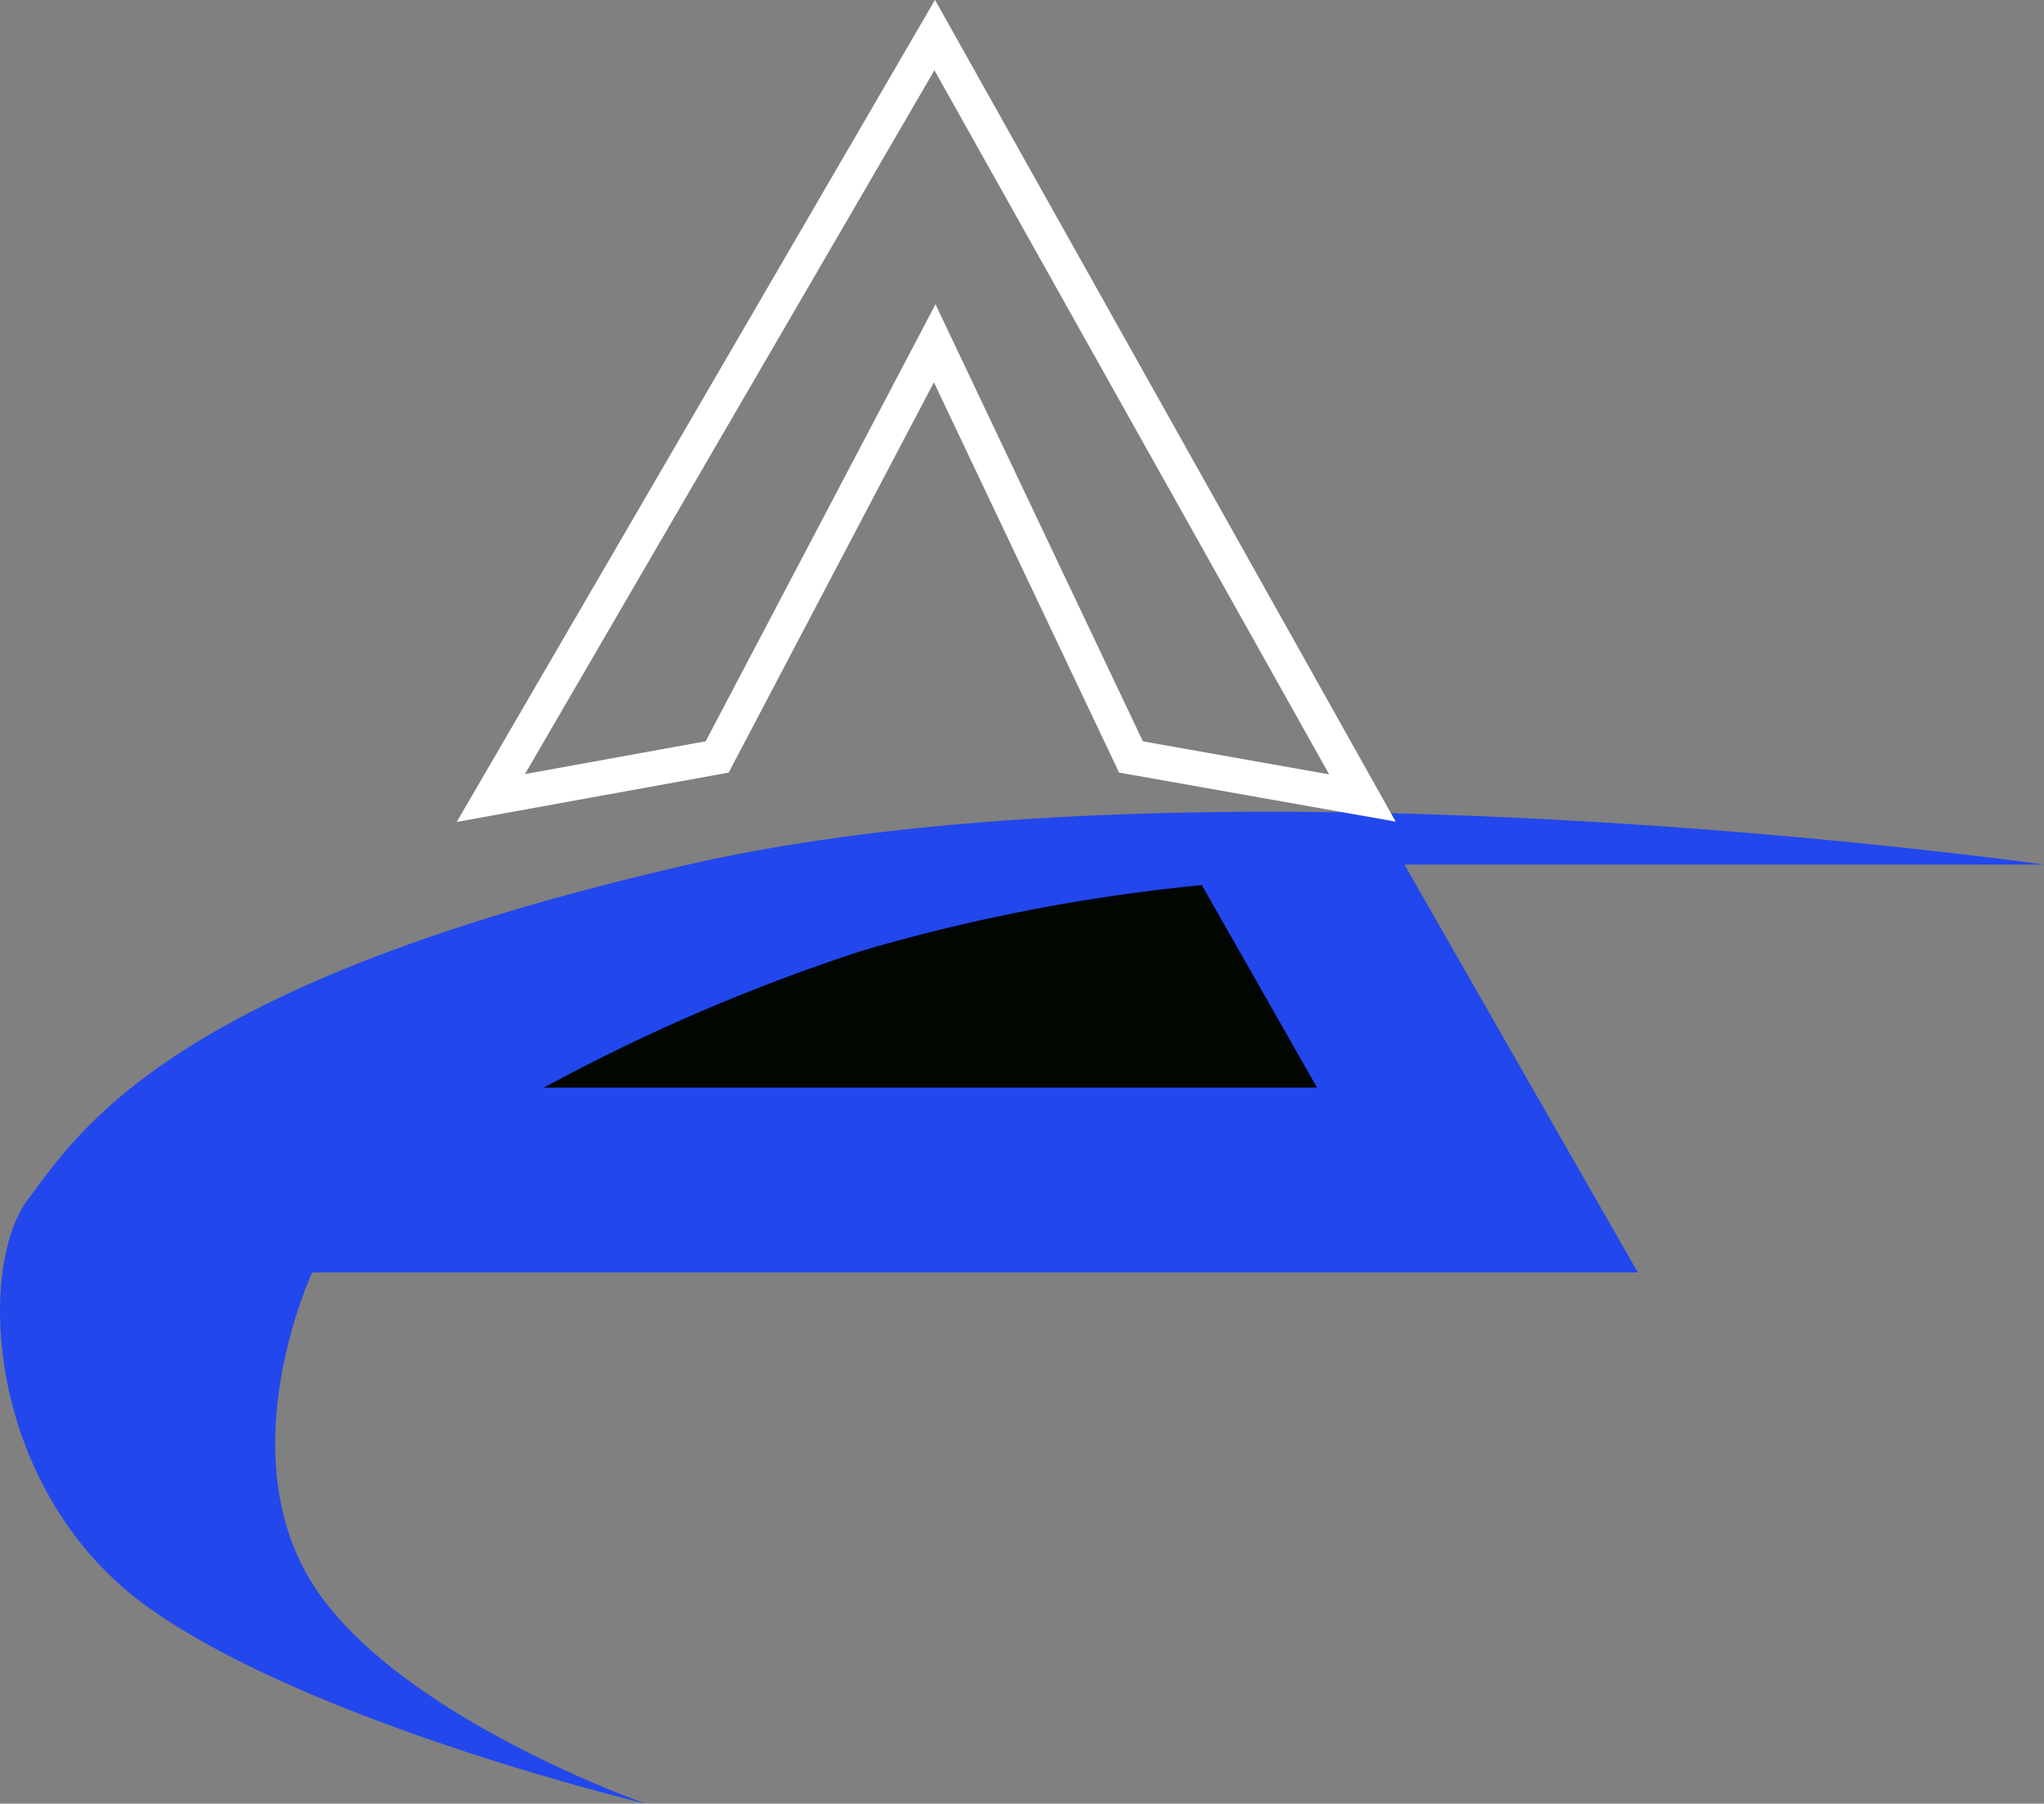 <svg xmlns="http://www.w3.org/2000/svg" width="58.558" height="51.66" viewBox="0 0 58.558 51.66">
  <rect x="0" y="0" width="58.558" height="51.66" fill="#808080" stroke="none"/>
  <g id="footerlogo" transform="translate(0 1.008)">
    <path id="Path_1" data-name="Path 1" d="M895.151,387.754h37.978l-6.687-11.681h18.323s-23.968-3.405-38.84,0-17.453,7.639-18.928,9.606-1.188,8.4,3.524,11.718,14.176,5.572,14.176,5.572-7.159-2.506-9.545-6.309S895.151,387.754,895.151,387.754Z" transform="translate(-886.207 -352.317)" fill="#2247ed"/>
    <path id="Path_2" data-name="Path 2" d="M945.867,380.064l3.3,5.8H927.018a54.2,54.2,0,0,1,9.152-3.931A52.678,52.678,0,0,1,945.867,380.064Z" transform="translate(-911.436 -355.72)" fill="#010600"/>
    <path id="Path_3" data-name="Path 3" d="M923.036,338.153l6.484-1.176,6.232-11.848,5.623,11.848,6.63,1.176L935.752,316.3Z" transform="translate(-908.974 -316.304)" fill="none" stroke="#fff" stroke-width="1"/>
  </g>
</svg>
